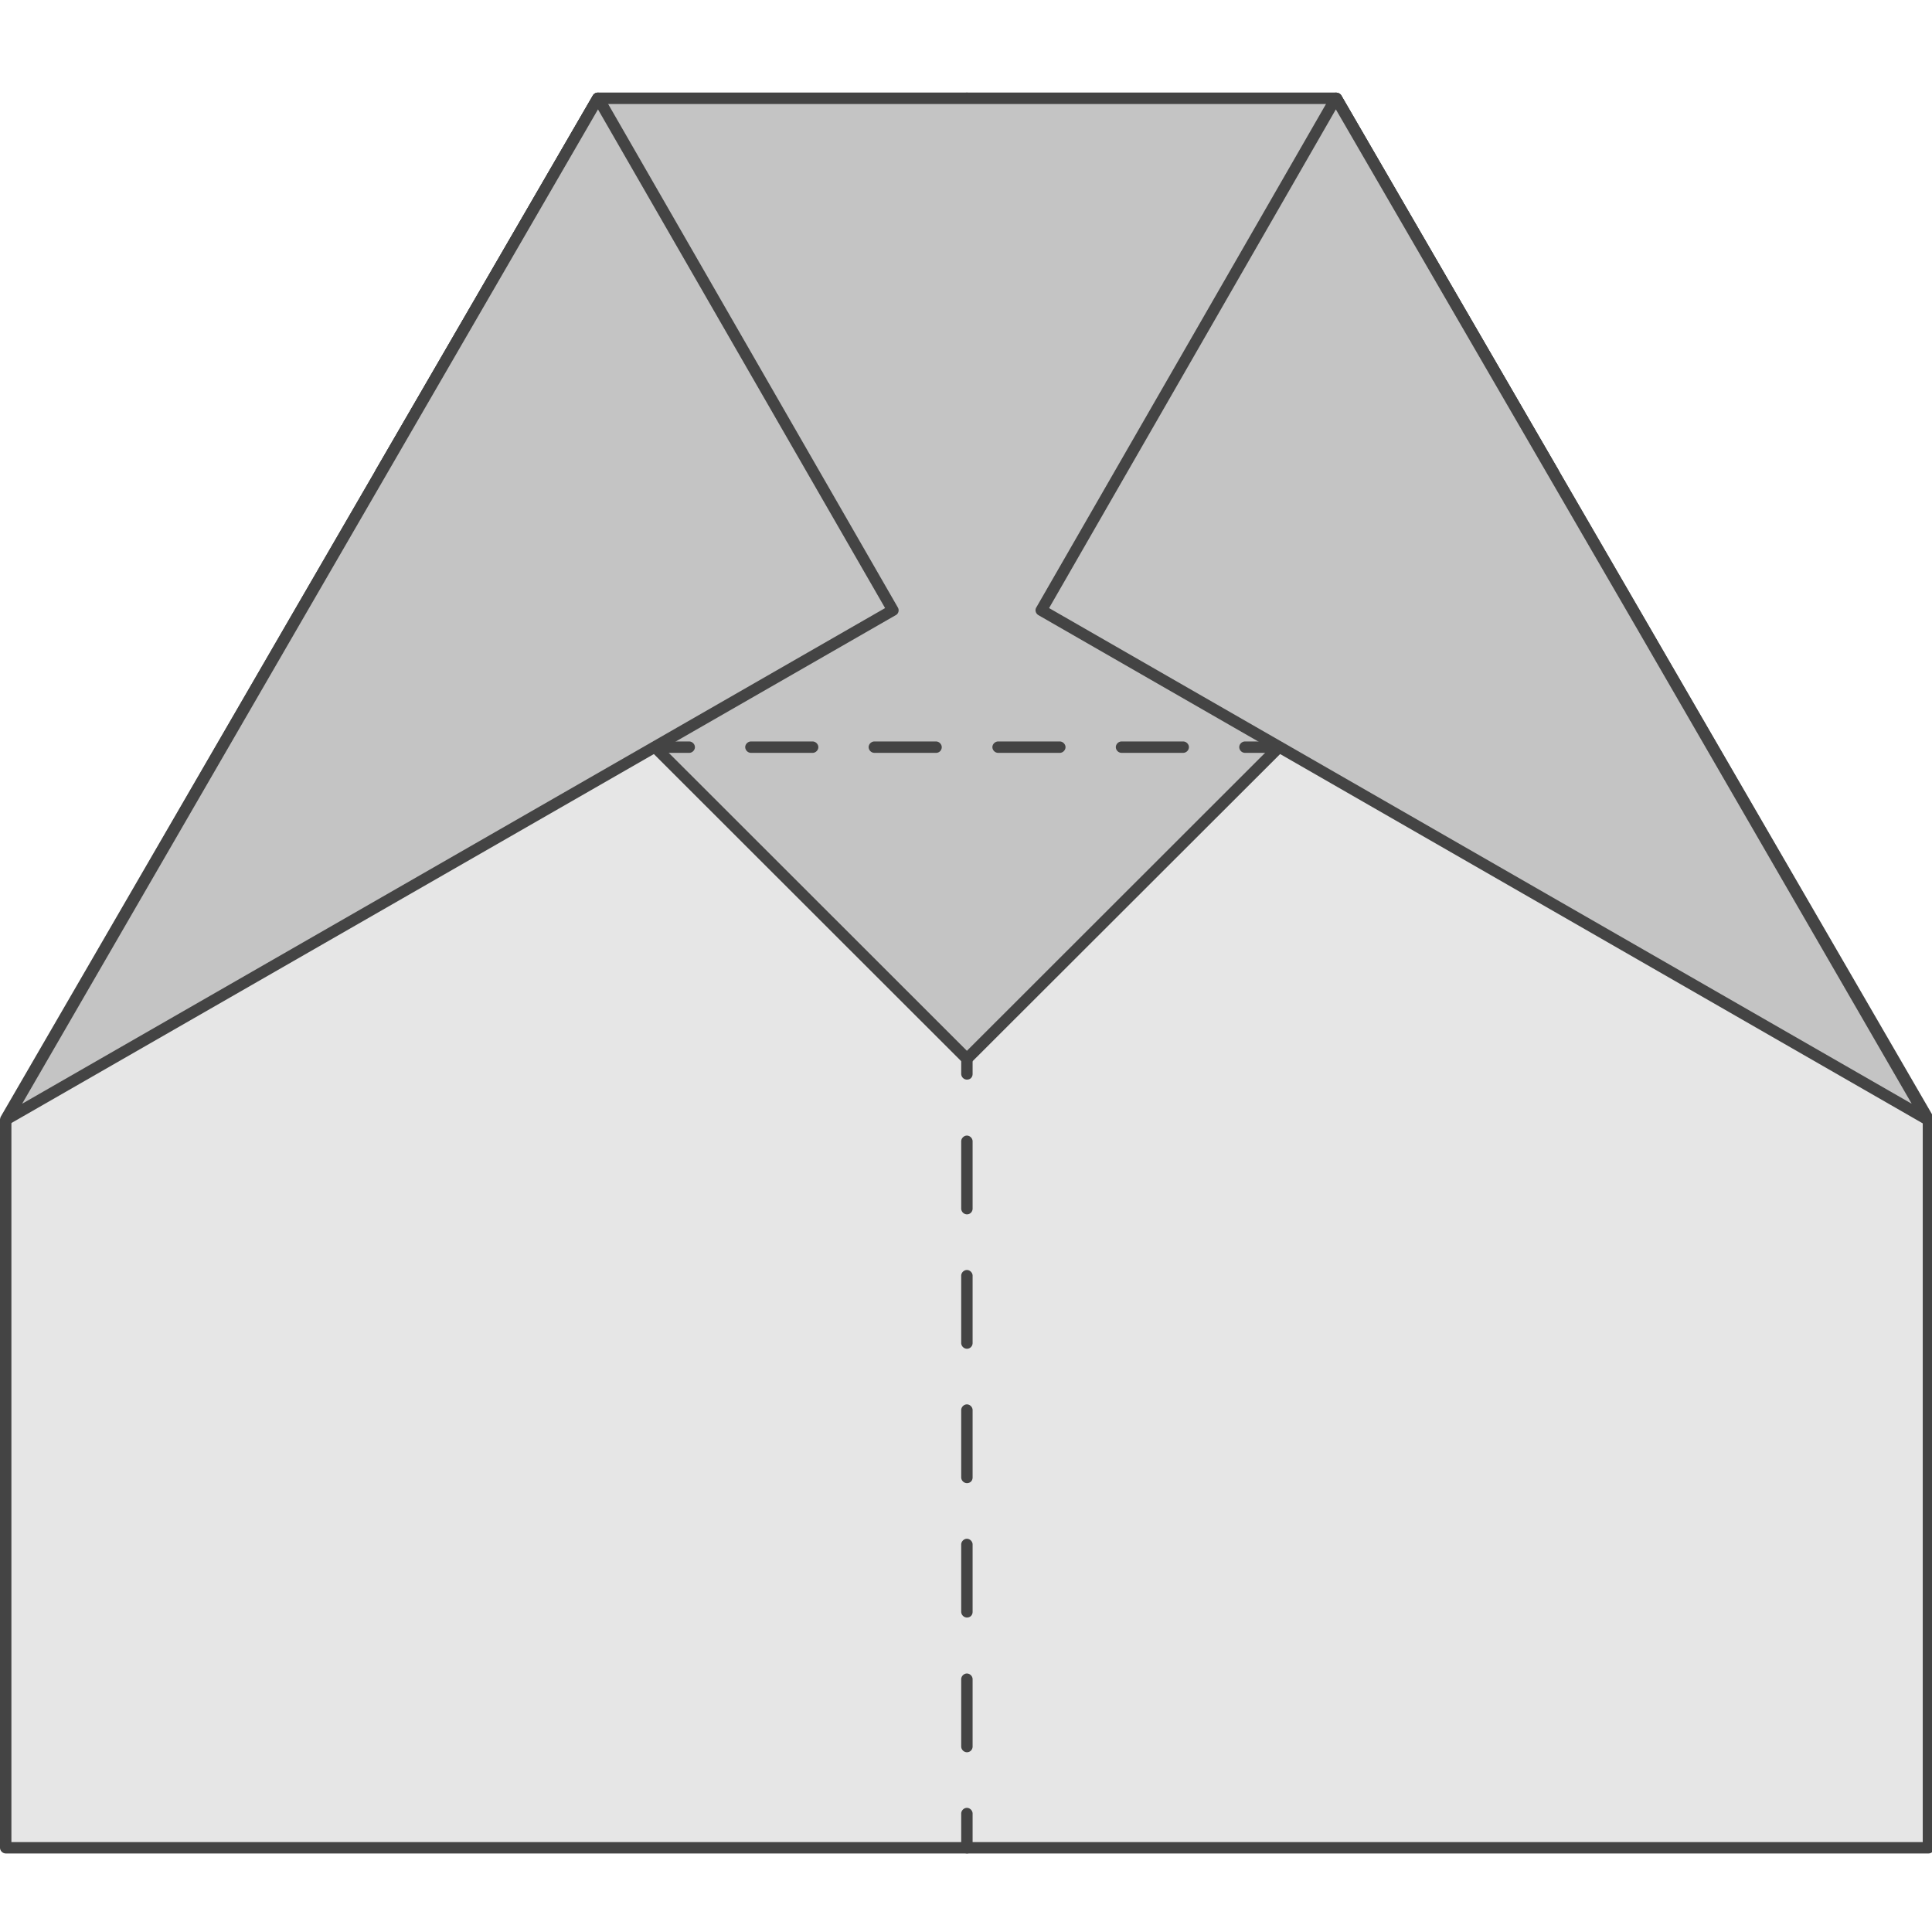 <svg width="165" height="165" viewBox="0 0 165 165" fill="none" xmlns="http://www.w3.org/2000/svg"><g clip-path="url(#a)"><path d="M140.295 53.565l-7.619-13.167-18.561-32H51.071l-18.56 32-7.619 13.167L.488 95.64v62.168H164.7V95.64l-24.404-42.075z" fill="#E6E6E6"/><path d="M164.697 158.293H.487a.502.502 0 0 1-.487-.487V95.638c0-.086.029-.172.057-.257L50.641 8.139a.505.505 0 0 1 .43-.229h63.014c.172 0 .372.086.458.23l50.584 87.24c.057.087.057.172.057.258v62.168a.482.482 0 0 1-.487.487zM.974 157.32H164.21V95.781L113.827 8.883H51.328L.974 95.781v61.539z" fill="#444"/><path d="M82.577 11.803a.502.502 0 0 1-.487-.487v-2.92c0-.257.229-.486.487-.486s.487.23.487.487v2.92c0 .257-.2.486-.487.486zm0 137.846a.502.502 0 0 1-.487-.486v-5.753c0-.258.229-.487.487-.487s.487.229.487.487v5.753c0 .257-.2.486-.487.486zm0-11.506a.502.502 0 0 1-.487-.486v-5.753c0-.258.229-.487.487-.487s.487.229.487.487v5.753c0 .286-.2.486-.487.486zm0-11.477a.502.502 0 0 1-.487-.487v-5.753c0-.258.229-.487.487-.487s.487.229.487.487v5.753c0 .286-.2.487-.487.487zm0-11.478a.502.502 0 0 1-.487-.487v-5.753c0-.257.229-.486.487-.486s.487.229.487.486v5.753c0 .258-.2.487-.487.487zm0-11.478a.502.502 0 0 1-.487-.486v-5.753c0-.258.229-.487.487-.487s.487.229.487.487v5.753c0 .257-.2.486-.487.486zm0-11.506a.502.502 0 0 1-.487-.486v-5.754c0-.257.229-.486.487-.486s.487.229.487.486v5.754c0 .286-.2.486-.487.486zm0-11.478a.502.502 0 0 1-.487-.486v-5.753c0-.258.229-.487.487-.487s.487.23.487.487v5.753c0 .257-.2.486-.487.486zm0-11.477a.502.502 0 0 1-.487-.487V63.01c0-.258.229-.486.487-.486s.487.228.487.486v5.753c0 .258-.2.487-.487.487zm0-11.506a.502.502 0 0 1-.487-.487v-5.753c0-.258.229-.487.487-.487s.487.23.487.487v5.753c0 .286-.2.486-.487.486zm0-11.478a.502.502 0 0 1-.487-.487v-5.753c0-.257.229-.486.487-.486s.487.229.487.486v5.753c0 .258-.2.487-.487.487zm0-11.478a.502.502 0 0 1-.487-.486v-5.754c0-.257.229-.486.487-.486s.487.229.487.486v5.754c0 .257-.2.486-.487.486zm0-11.506a.502.502 0 0 1-.487-.487v-5.753c0-.257.229-.486.487-.486s.487.229.487.486v5.753c0 .287-.2.487-.487.487zm0 135.01a.502.502 0 0 1-.487-.486v-2.92c0-.258.229-.487.487-.487s.487.229.487.487v2.92c0 .286-.2.486-.487.486z" fill="#444"/><path d="M114.116 8.398H51.072l-18.56 32 23.43 23.414L82.58 90.43l26.666-26.62 23.43-23.413-18.56-32z" fill="#C4C4C4"/><path d="M82.578 90.915a.528.528 0 0 1-.344-.143L32.166 40.74a.516.516 0 0 1-.085-.6l18.56-32a.505.505 0 0 1 .43-.23h63.014c.172 0 .373.086.459.23l18.56 32a.48.48 0 0 1-.086.6L82.922 90.772c-.086.115-.2.143-.344.143zM33.112 40.311l49.466 49.431 49.467-49.431-18.217-31.428h-62.5L33.113 40.311z" fill="#444"/><path d="M24.888 53.565l7.62-13.167 18.56-32h.029l25.148 43.707-20.308 11.707L.57 95.612l24.318-42.047z" fill="#C4C4C4"/><path d="M.573 96.096a.529.529 0 0 1-.344-.143.516.516 0 0 1-.086-.601l24.318-42.047L50.64 8.14a.505.505 0 0 1 .43-.229c.171 0 .372.086.458.258l25.148 43.706c.143.23.057.544-.172.659L.802 96.01a.325.325 0 0 1-.23.086zM25.32 53.792L1.89 94.264l73.7-42.332-24.52-42.59-25.75 44.45z" fill="#444"/><path d="M140.292 53.565l-7.619-13.167-18.561-32h-.029L88.906 52.105l20.337 11.707 55.367 31.8-24.318-42.047z" fill="#C4C4C4"/><path d="M164.612 96.096a.537.537 0 0 1-.229-.057L88.679 52.533c-.229-.143-.315-.43-.172-.659l25.149-43.706a.533.533 0 0 1 .43-.258c.172 0 .372.086.458.23l26.18 45.166 24.318 42.046c.114.2.086.43-.086.601-.115.086-.229.143-.344.143zM89.596 51.932l73.67 42.332-23.402-40.472-25.778-44.45-24.49 42.59z" fill="#444"/><path d="M109.244 64.297h-2.921a.502.502 0 0 1-.487-.486c0-.258.229-.487.487-.487h2.921c.258 0 .487.23.487.487a.502.502 0 0 1-.487.486zm-8.192 0h-5.27a.502.502 0 0 1-.487-.486c0-.258.23-.487.487-.487h5.27c.258 0 .487.23.487.487a.502.502 0 0 1-.487.486zm-10.54 0h-5.27a.502.502 0 0 1-.488-.486c0-.258.23-.487.487-.487h5.27c.258 0 .488.23.488.487s-.23.486-.487.486zm-10.57 0h-5.27a.502.502 0 0 1-.487-.486c0-.258.23-.487.487-.487h5.27c.258 0 .487.23.487.487s-.2.486-.487.486zm-10.54 0h-5.27a.502.502 0 0 1-.488-.486c0-.258.23-.487.488-.487h5.27c.258 0 .487.23.487.487s-.23.486-.487.486zm-10.54 0H55.94a.502.502 0 0 1-.487-.486c0-.258.23-.487.487-.487h2.922c.257 0 .487.23.487.487s-.23.486-.487.486z" fill="#444"/></g><defs><clipPath id="a"><path fill="#fff" d="M0 0h165v165H0z"/></clipPath></defs></svg>